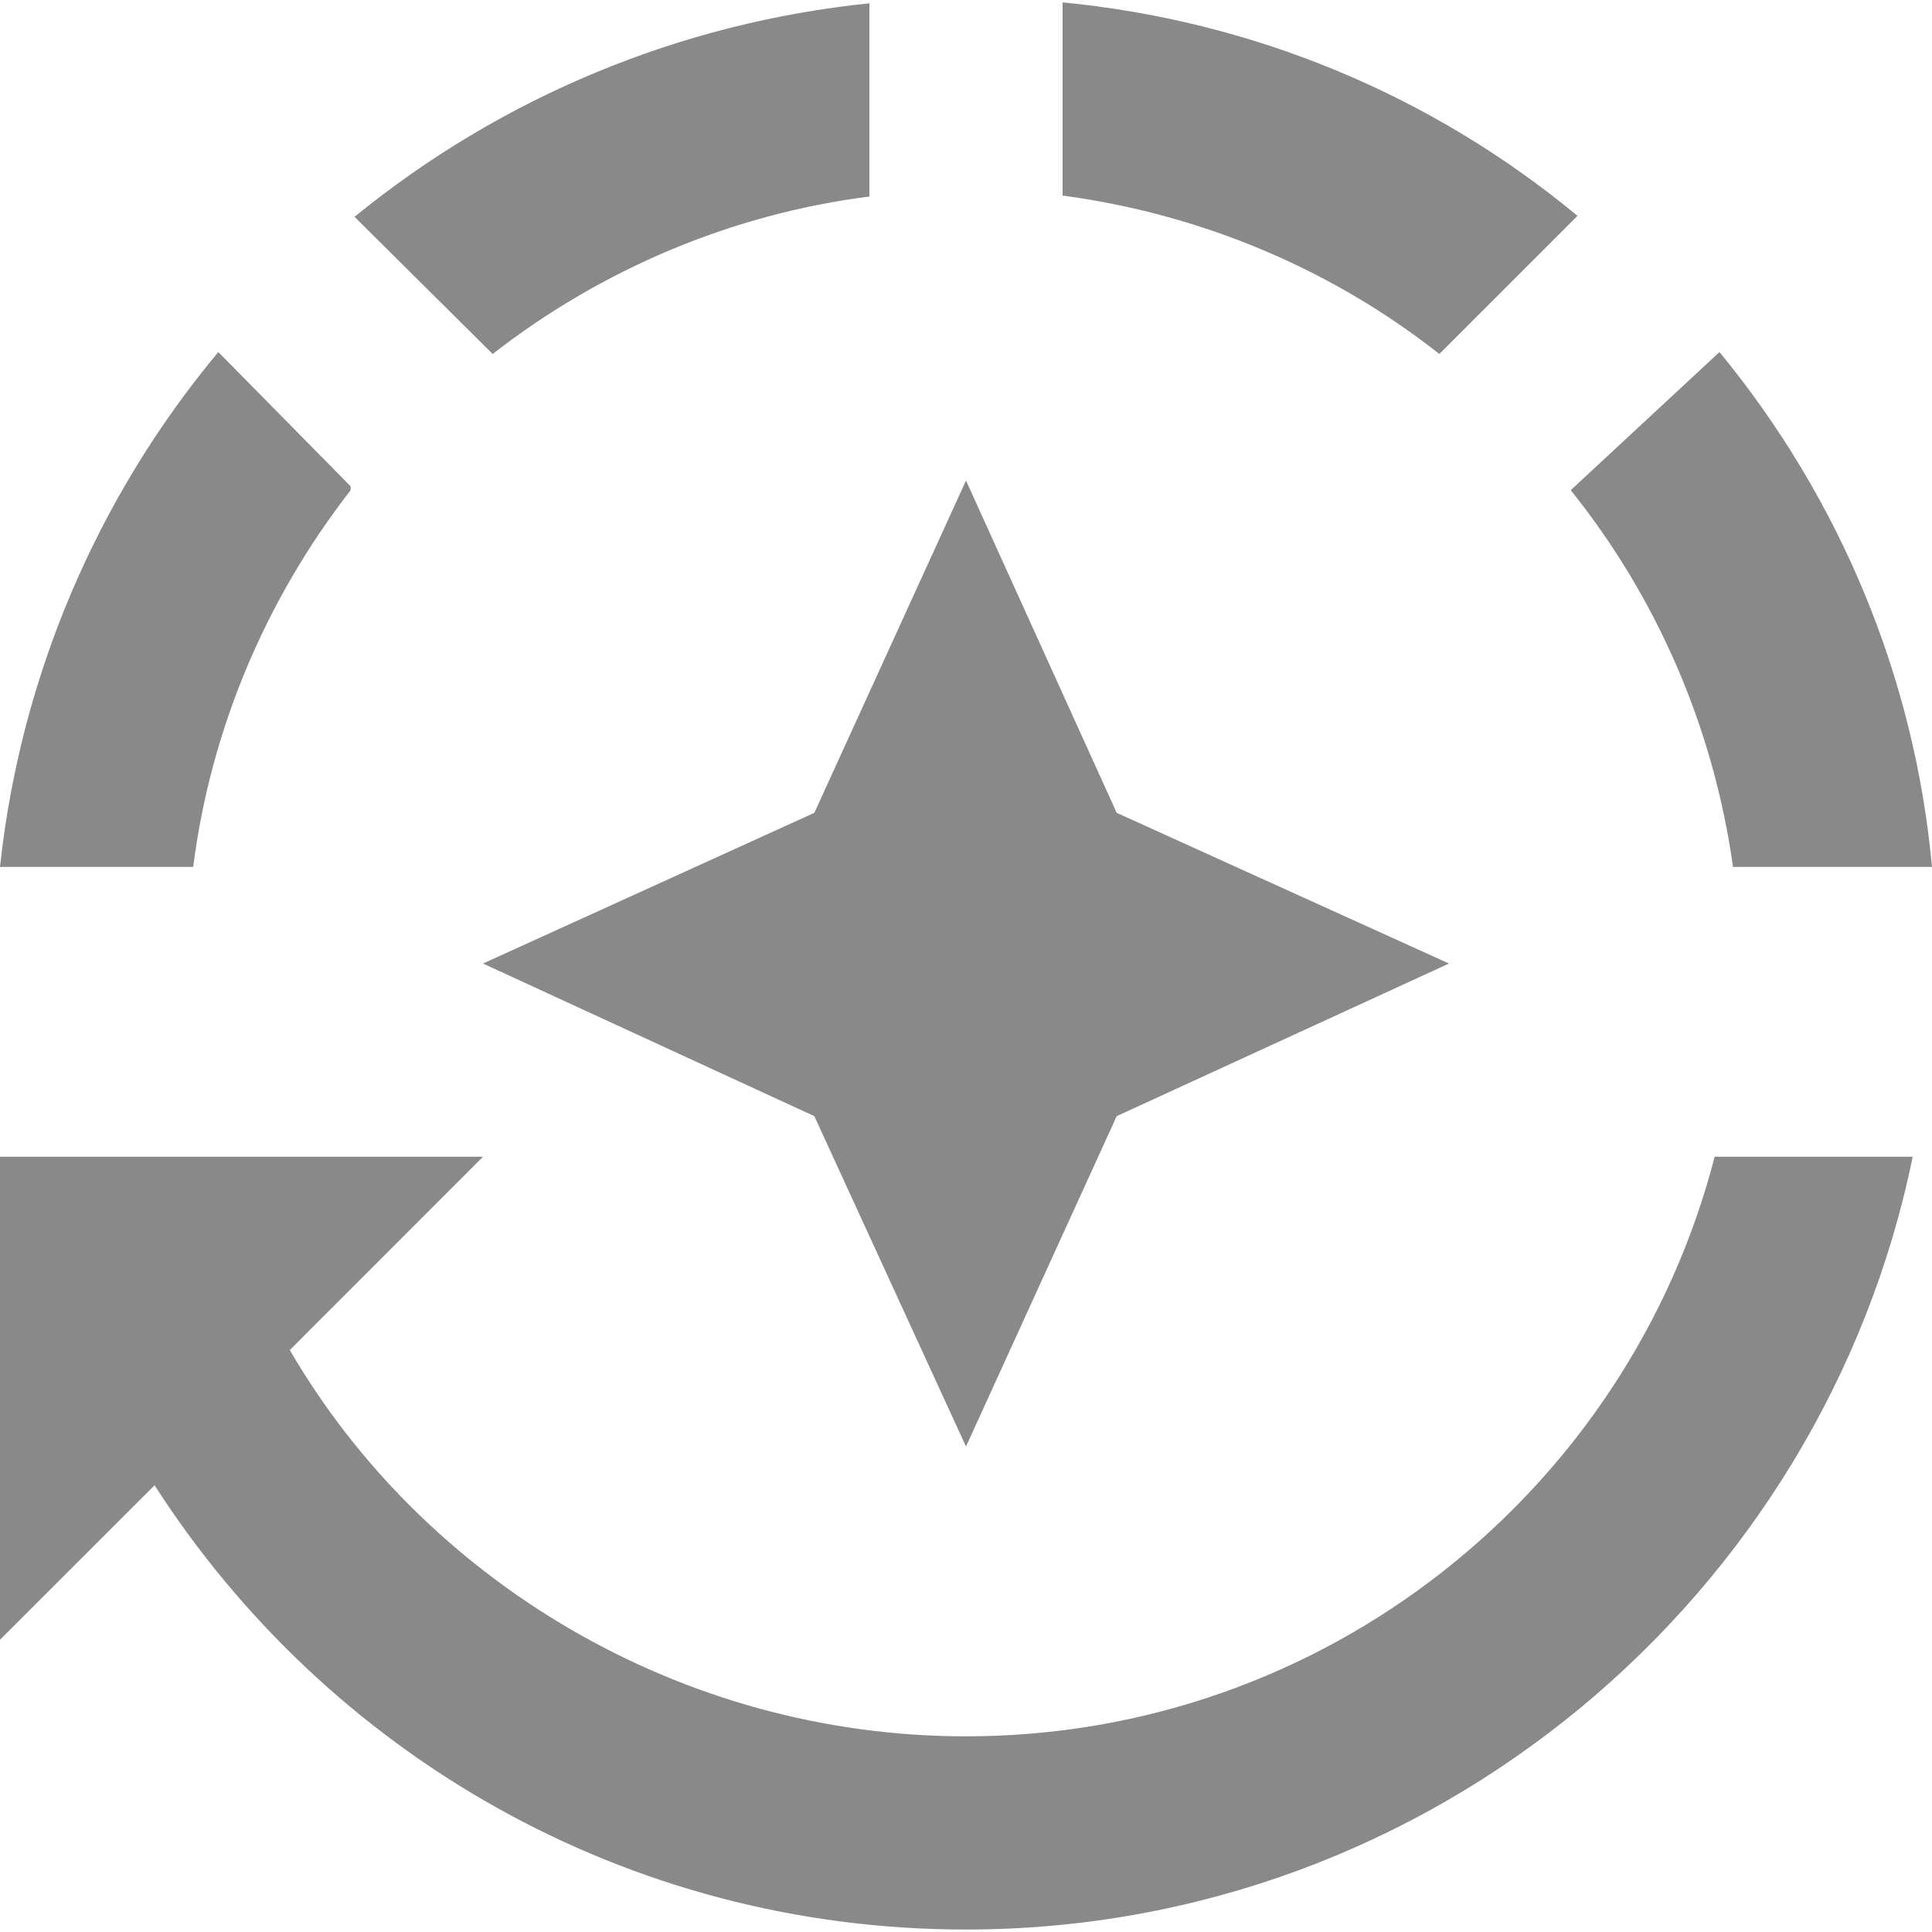 <svg width="18" height="18" viewBox="0 0 18 18" fill="none" xmlns="http://www.w3.org/2000/svg">
  <path d="M16.02 3.28C17.145 4.648 17.838 6.313 18 8.077H16.146C15.966 6.79 15.444 5.575 14.634 4.567L16.02 3.28ZM9.9 0.022C11.664 0.193 13.329 0.877 14.697 2.011L13.41 3.298C12.393 2.497 11.178 1.993 9.9 1.822V0.022ZM8.1 0.031C6.336 0.211 4.671 0.904 3.303 2.02L4.59 3.298C5.607 2.506 6.822 1.993 8.1 1.831V0.031ZM2.034 3.28L3.267 4.531V4.567C2.475 5.584 1.962 6.799 1.8 8.077H0C0.189 6.313 0.9 4.639 2.034 3.28ZM0 10.777V15.277L1.44 13.838C3.042 16.331 5.823 17.977 9 17.977C13.338 17.977 16.983 14.873 17.82 10.777H15.975C15.174 13.883 12.348 16.177 9 16.177C6.345 16.177 3.951 14.729 2.7 12.578L4.5 10.777H0ZM9 13.477L10.404 10.399L13.5 8.977L10.404 7.573L9 4.477L7.587 7.573L4.5 8.977L7.587 10.399L9 13.477Z" fill="#898989"/>
</svg>
